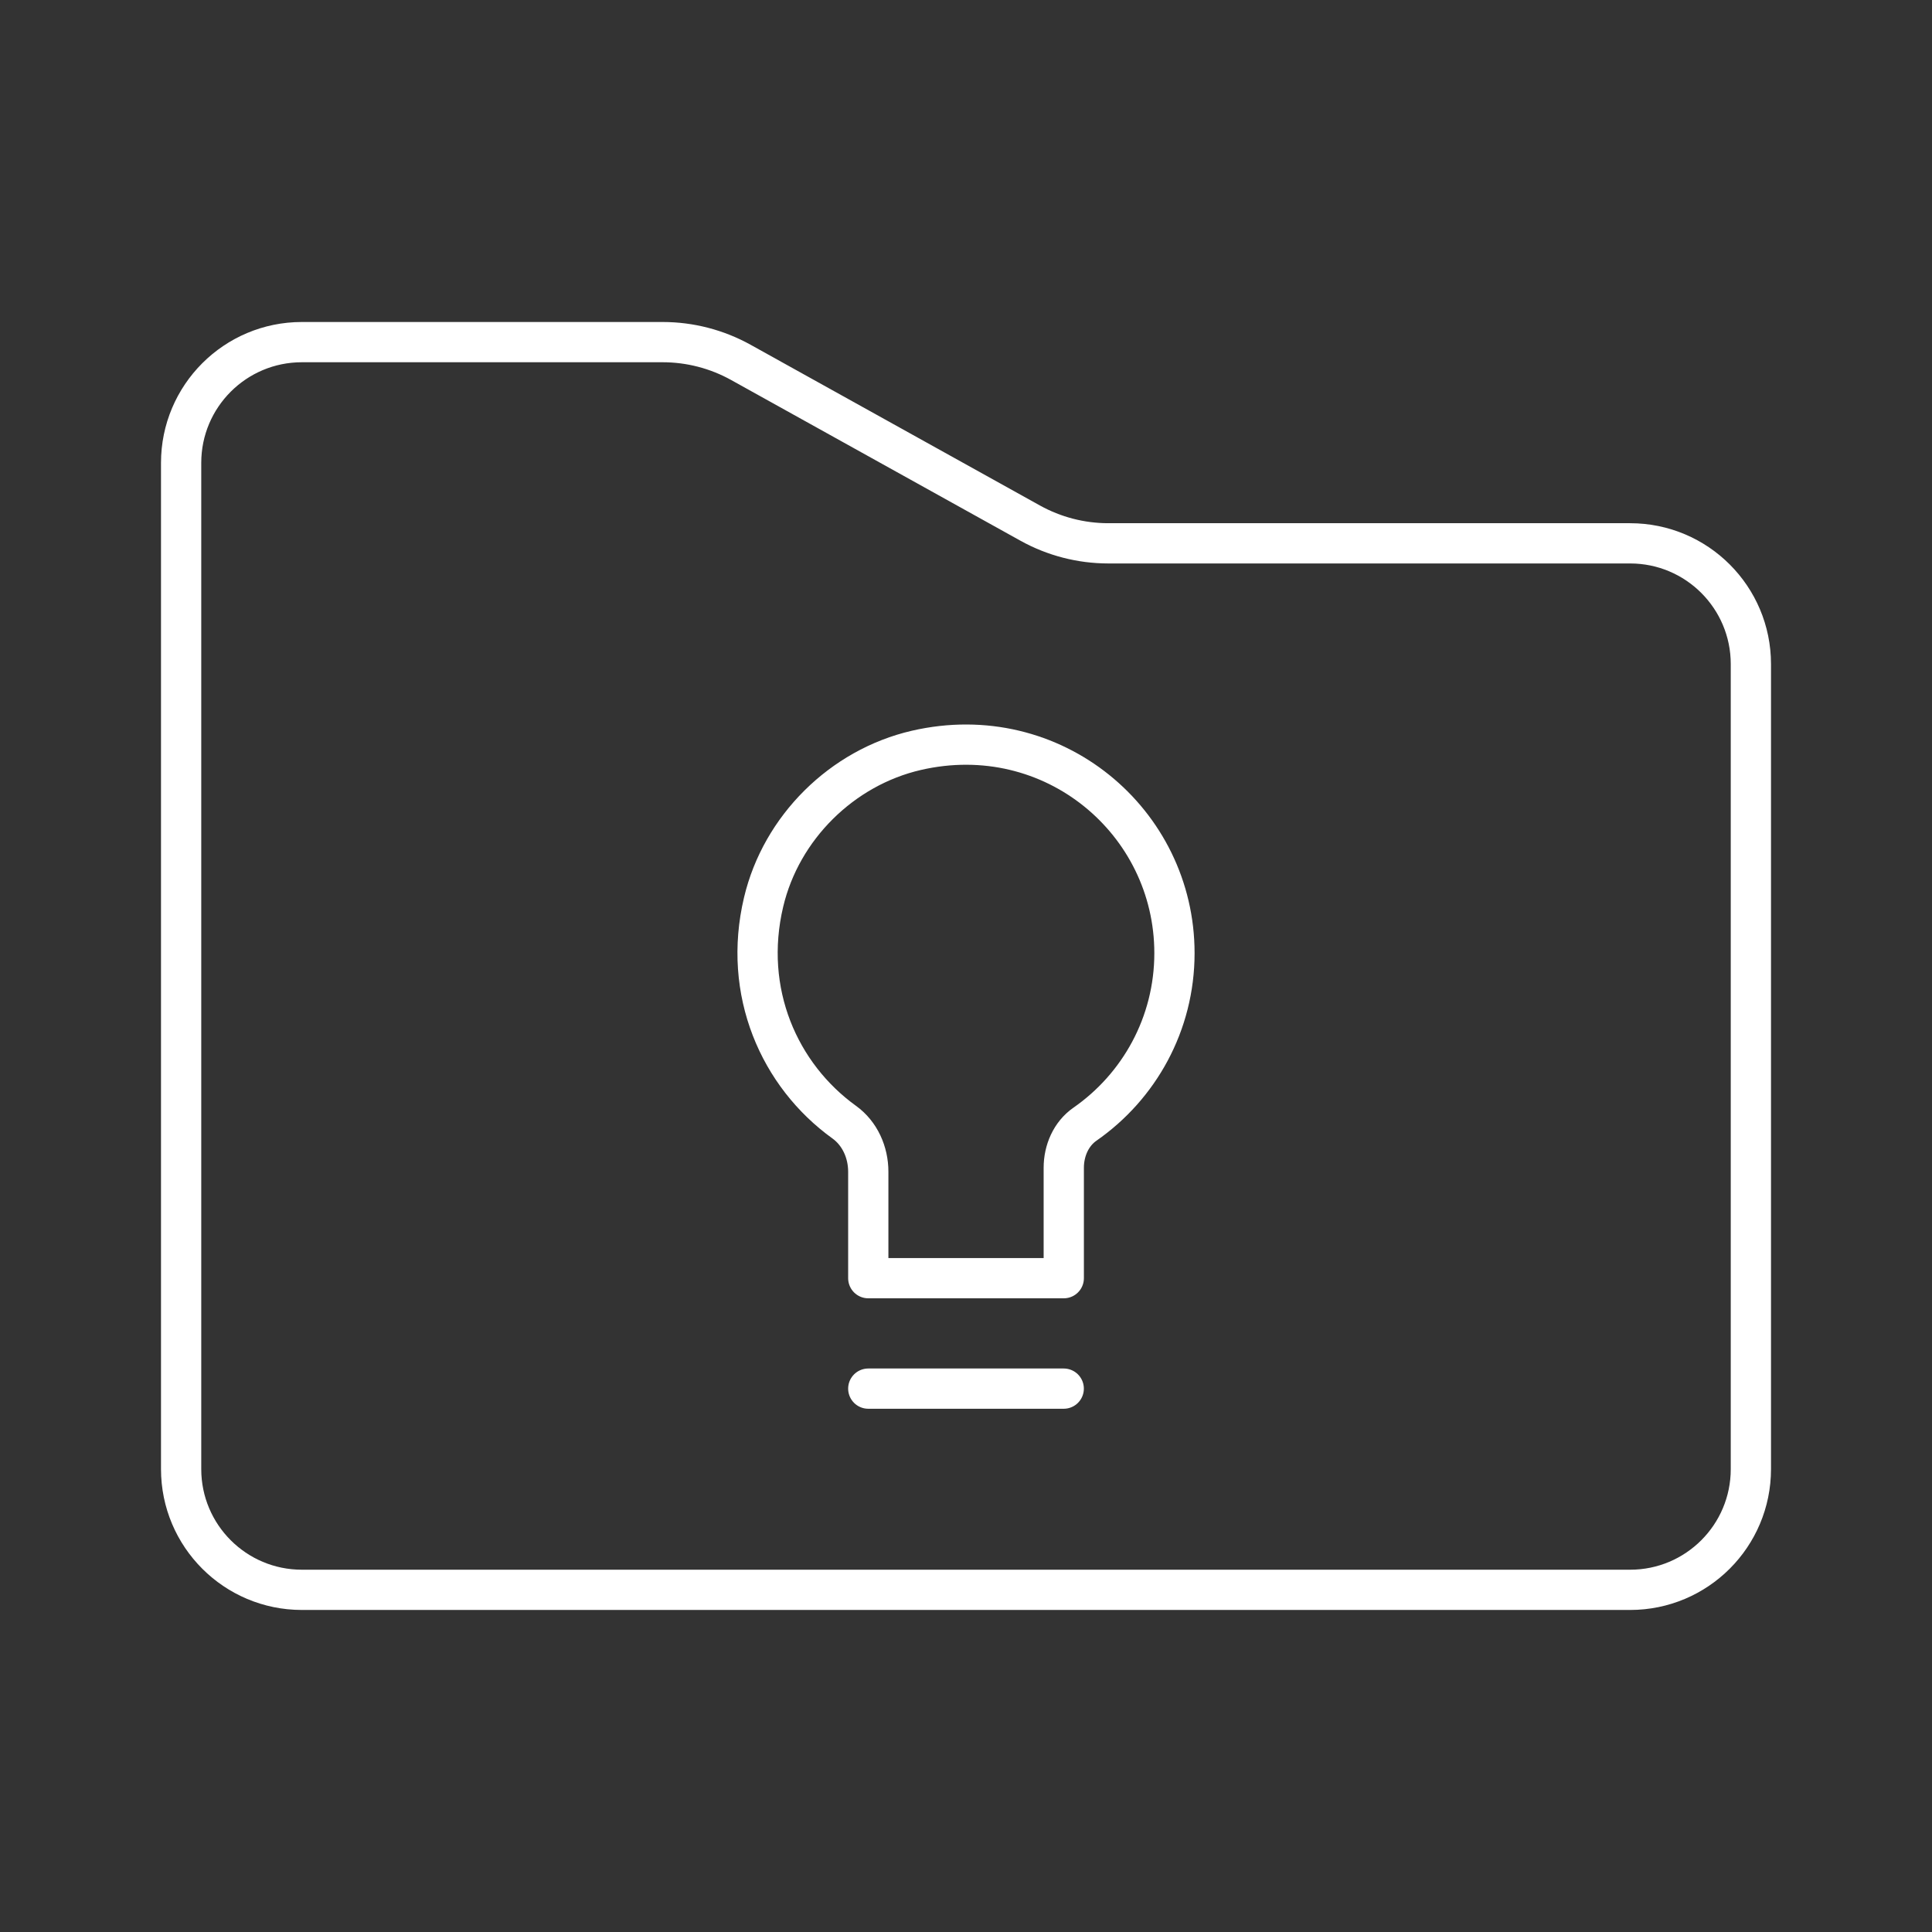 <?xml version="1.0" encoding="UTF-8"?><svg xmlns="http://www.w3.org/2000/svg" viewBox="0 0 48 48"><rect x="0" y="0" width="48" height="48" fill="#333333" stroke="none"/><defs><style>.cls-1{fill:none;stroke:#fff;stroke-linecap:round;stroke-linejoin:round;}</style></defs><g id="Layer_3"><path class="cls-1" d="m4.5,11.5c0-1.657,1.343-3,3-3h8.963c.68,0,1.348.173,1.943.503l7.188,3.993c.594.33,1.263.503,1.943.503h12.963c1.657,0,3,1.343,3,3v20c0,1.657-1.343,3-3,3H7.5c-1.657,0-3-1.343-3-3V11.5Z"/></g><g id="Layer_1"><path class="cls-1" d="m29.179,23.679c0-3.262-3.015-5.819-6.411-5.037-1.851.427-3.358,1.921-3.796,3.769-.53,2.234.388,4.305,2.003,5.469.39.281.597.751.597,1.231v2.645h4.857v-2.744c0-.422.179-.84.525-1.081,1.345-.935,2.225-2.49,2.225-4.252Z"/><line class="cls-1" x1="21.572" y1="34.5" x2="26.428" y2="34.5"/></g></svg>